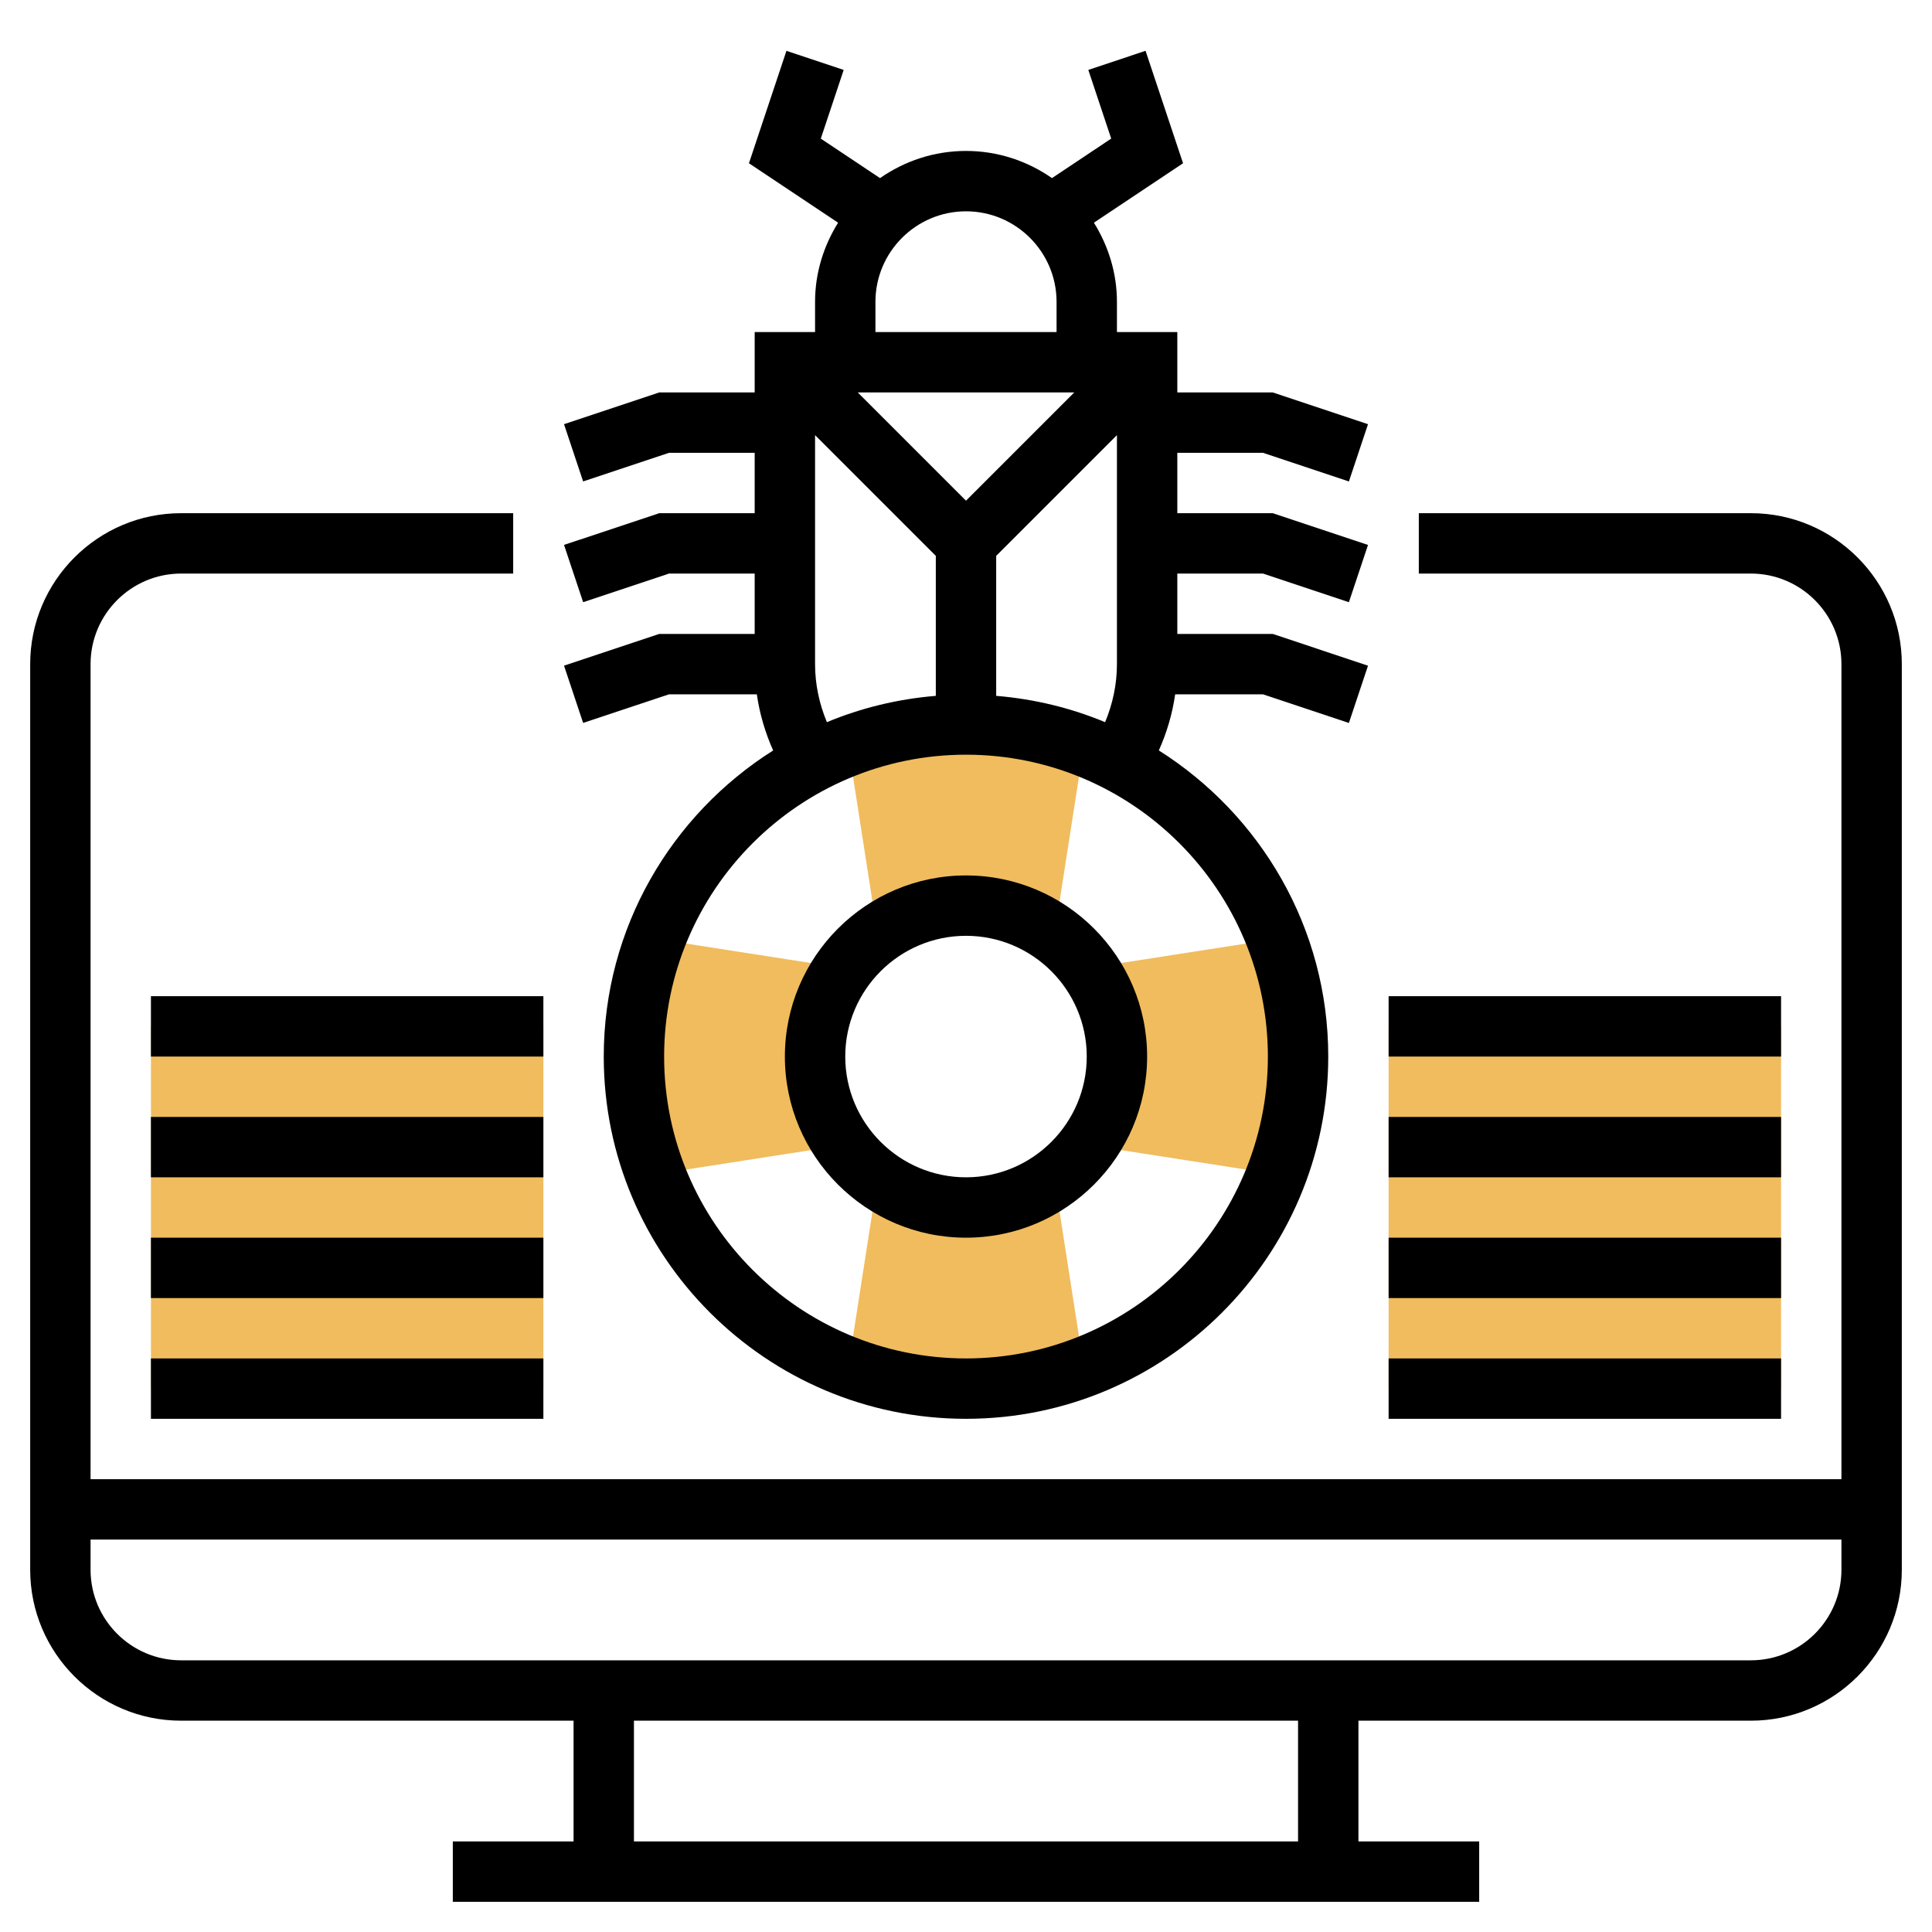 <?xml version="1.0" encoding="iso-8859-1"?>
<!-- Generator: Adobe Illustrator 22.1.0, SVG Export Plug-In . SVG Version: 6.00 Build 0)  -->
<svg xmlns="http://www.w3.org/2000/svg" xmlns:xlink="http://www.w3.org/1999/xlink" version="1.1" id="Layer_1_1_" x="0px" y="0px" viewBox="0 0 64 64" style="enable-background:new 0 0 64 64;" xml:space="preserve" width="512" height="512">
<g>
	<g>
		<path style="fill:#F0BC5E;" d="M32,24c-1.375,0-2.686,0.264-3.899,0.725l0.911,5.852l0.282,0.229C30.075,30.3,31.001,30,32,30    c0.979,0,1.885,0.292,2.656,0.778l0.332-0.202l0.911-5.852C34.686,24.264,33.375,24,32,24z"/>
	</g>
	<g>
		<path style="fill:#F0BC5E;" d="M21,35c0,1.375,0.264,2.686,0.725,3.899l5.852-0.911l0.229-0.282C27.3,36.925,27,35.999,27,35    c0-0.979,0.292-1.885,0.778-2.656l-0.202-0.332l-5.852-0.911C21.264,32.314,21,33.625,21,35z"/>
	</g>
	<g>
		<path style="fill:#F0BC5E;" d="M32,46c1.375,0,2.686-0.264,3.899-0.725l-0.911-5.852l-0.282-0.229C33.925,39.7,32.999,40,32,40    c-0.979,0-1.885-0.292-2.656-0.778l-0.332,0.202l-0.911,5.852C29.314,45.736,30.625,46,32,46z"/>
	</g>
	<g>
		<rect x="46" y="34" style="fill:#F0BC5E;" width="13" height="12"/>
	</g>
	<g>
		<rect x="5" y="34" style="fill:#F0BC5E;" width="13" height="12"/>
	</g>
	<g>
		<path style="fill:#F0BC5E;" d="M43,35c0-1.375-0.264-2.686-0.725-3.899l-5.852,0.911l-0.229,0.282C36.7,33.075,37,34.001,37,35    c0,0.979-0.292,1.885-0.778,2.656l0.202,0.332l5.852,0.911C42.736,37.686,43,36.375,43,35z"/>
	</g>
	<g>
		<path d="M21.838,21l-3.154,1.051l0.633,1.897L22.162,23h2.909c0.092,0.643,0.276,1.268,0.541,1.86C22.246,26.987,20,30.732,20,35    c0,6.617,5.383,12,12,12s12-5.383,12-12c0-4.268-2.246-8.013-5.612-10.141c0.265-0.592,0.449-1.216,0.541-1.859h2.909l2.846,0.949    l0.633-1.897L42.162,21H39v-2h2.838l2.846,0.949l0.633-1.897L42.162,17H39v-2h2.838l2.846,0.949l0.633-1.897L42.162,13H39v-2h-2    v-1c0-0.965-0.287-1.858-0.763-2.623l2.953-1.969l-1.242-3.725l-1.896,0.633l0.758,2.275L34.848,5.9C34.038,5.336,33.059,5,32,5    s-2.038,0.336-2.848,0.9L27.19,4.592l0.758-2.275l-1.896-0.633L24.81,5.408l2.953,1.969C27.287,8.142,27,9.035,27,10v1h-2v2    h-3.162l-3.154,1.051l0.633,1.897L22.162,15H25v2h-3.162l-3.154,1.051l0.633,1.897L22.162,19H25v2H21.838z M27,22v-7.586l4,4    v4.637c-1.268,0.105-2.482,0.402-3.608,0.872C27.139,23.317,27,22.667,27,22z M35.586,13L32,16.586L28.414,13H35.586z M42,35    c0,5.514-4.486,10-10,10s-10-4.486-10-10s4.486-10,10-10S42,29.486,42,35z M33,23.051v-4.637l4-4V22    c0,0.667-0.139,1.317-0.392,1.923C35.482,23.453,34.268,23.156,33,23.051z M29,10c0-1.654,1.346-3,3-3s3,1.346,3,3v1h-6V10z"/>
		<path d="M26,35c0,3.309,2.691,6,6,6s6-2.691,6-6s-2.691-6-6-6S26,31.691,26,35z M36,35c0,2.206-1.794,4-4,4s-4-1.794-4-4    s1.794-4,4-4S36,32.794,36,35z"/>
		<path d="M58,17H47v2h11c1.654,0,3,1.346,3,3v27H3V22c0-1.654,1.346-3,3-3h11v-2H6c-2.757,0-5,2.243-5,5v30c0,2.757,2.243,5,5,5h13    v4h-4v2h34v-2h-4v-4h13c2.757,0,5-2.243,5-5V22C63,19.243,60.757,17,58,17z M43,61H21v-4h22V61z M58,55H6c-1.654,0-3-1.346-3-3v-1    h58v1C61,53.654,59.654,55,58,55z"/>
		<rect x="46" y="45" width="13" height="2"/>
		<rect x="46" y="41" width="13" height="2"/>
		<rect x="46" y="37" width="13" height="2"/>
		<rect x="46" y="33" width="13" height="2"/>
		<rect x="5" y="45" width="13" height="2"/>
		<rect x="5" y="41" width="13" height="2"/>
		<rect x="5" y="37" width="13" height="2"/>
		<rect x="5" y="33" width="13" height="2"/>
	</g>
</g>
</svg>
